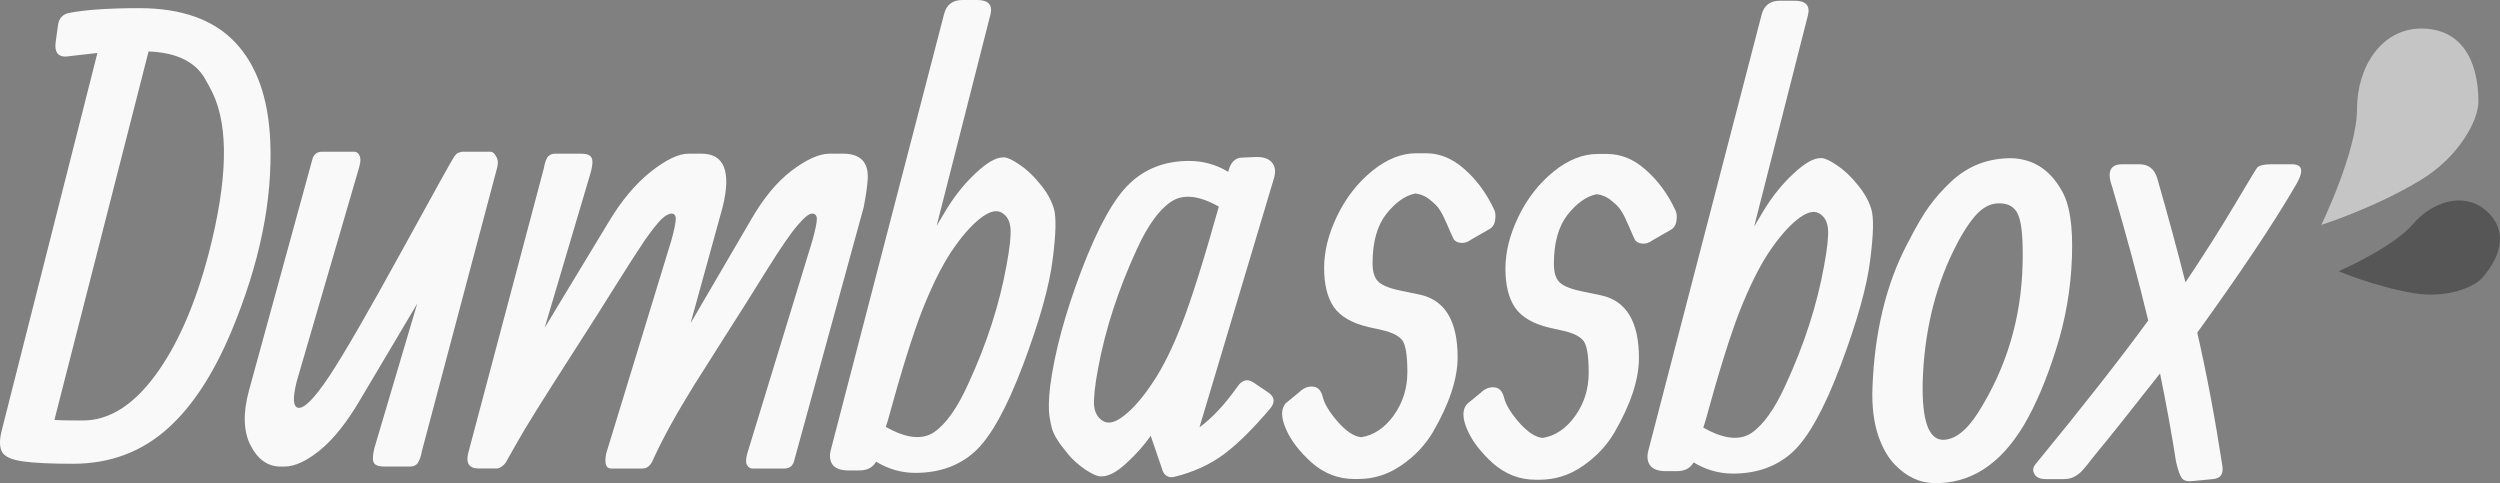 <svg version="1.1" xmlns="http://www.w3.org/2000/svg" xmlns:xlink="http://www.w3.org/1999/xlink" width="400.397" height="77.377" viewBox="0,0,400.397,77.377"><rect x="0" y="0" width="400.397" height="77.377" fill="#808080" stroke="none"/><g transform="translate(-48.203,-80.744)"><g data-paper-data="{&quot;isPaintingLayer&quot;:true}" fill-rule="nonzero" stroke="none" stroke-linecap="butt" stroke-linejoin="miter" stroke-miterlimit="10" stroke-dasharray="" stroke-dashoffset="0" style="mix-blend-mode: normal"><path d="M71.998,88.985c0,0 -5.026,19.669 -15.079,59.007c0.582,0.065 2.101,0.097 4.558,0.097c4.17,0 8.032,-2.408 11.588,-7.224c3.556,-4.816 6.416,-11.346 8.582,-19.588c3.006,-11.637 3.216,-20.17 0.63,-25.6c-0.356,-0.743 -0.808,-1.584 -1.358,-2.521c-1.616,-2.618 -4.59,-4.008 -8.921,-4.17zM63.804,89.227l-5.091,0.582c-1.261,0 -1.794,-0.76 -1.6,-2.279l0.388,-2.812c0.162,-1.034 0.727,-1.665 1.697,-1.891c2.651,-0.517 6.416,-0.776 11.297,-0.776c6.788,0 11.911,1.826 15.37,5.479c3.459,3.653 5.333,8.938 5.624,15.855c0.388,9.438 -1.697,19.604 -6.255,30.497c-2.844,6.756 -6.174,11.863 -9.988,15.321c-4.234,3.879 -9.358,5.818 -15.37,5.818c-3.556,0 -6.238,-0.129 -8.049,-0.388c-1.778,-0.259 -2.877,-0.76 -3.297,-1.503c-0.42,-0.776 -0.436,-1.923 -0.048,-3.442z" fill="#f9f9f9" stroke-width="1"/><path d="M243.41,113.838c-3.2,-1.81 -5.754,-2.069 -7.661,-0.776c-1.907,1.261 -3.733,3.798 -5.479,7.612c-2.974,6.465 -5.043,12.832 -6.206,19.103c-0.517,2.78 -0.727,4.768 -0.63,5.964c0.129,1.164 0.63,1.988 1.503,2.473c0.873,0.485 2.02,0.145 3.442,-1.018c1.455,-1.164 2.958,-2.925 4.509,-5.285c1.584,-2.36 3.119,-5.463 4.606,-9.309c1.519,-3.879 3.491,-10.133 5.915,-18.764zM244.913,108.262c0.356,-1.519 1.115,-2.279 2.279,-2.279l2.279,-0.097c1.196,0 2.036,0.323 2.521,0.97c0.485,0.646 0.549,1.519 0.194,2.618l-11.879,39.71c2.036,-1.487 4.073,-3.669 6.109,-6.546c0.711,-1.034 1.535,-1.261 2.473,-0.679l2.376,1.6c1.034,0.679 1.196,1.503 0.485,2.473c-2.683,3.2 -5.172,5.673 -7.467,7.418c-2.295,1.713 -4.994,2.941 -8.097,3.685c-0.42,0.097 -0.808,0.032 -1.164,-0.194c-0.323,-0.226 -0.533,-0.517 -0.63,-0.873l-1.891,-5.527c-1.034,1.487 -2.327,2.941 -3.879,4.364c-1.519,1.422 -2.844,2.133 -3.976,2.133h-0.194c-0.517,0 -1.341,-0.372 -2.473,-1.115c-1.099,-0.776 -1.972,-1.552 -2.618,-2.327c-0.614,-0.776 -1.051,-1.325 -1.309,-1.648c-0.226,-0.323 -0.485,-0.727 -0.776,-1.212c-0.291,-0.517 -0.501,-1.018 -0.63,-1.503c-0.129,-0.485 -0.242,-1.051 -0.339,-1.697c-0.194,-1.131 -0.162,-2.796 0.097,-4.994c0.711,-5.398 2.376,-11.556 4.994,-18.473c2.651,-6.95 5.236,-11.604 7.758,-13.964c2.521,-2.392 5.689,-3.588 9.503,-3.588c2.23,0 4.315,0.582 6.255,1.745z" fill="#f9f9f9" stroke-width="1"/><path d="M206.843,83.023c0,0 -2.877,11.297 -8.63,33.891l1.503,-2.521c1.39,-2.295 2.974,-4.267 4.752,-5.915c1.778,-1.681 3.232,-2.521 4.364,-2.521h0.194c0.517,0 1.341,0.388 2.473,1.164c1.131,0.743 2.214,1.762 3.249,3.055c1.067,1.261 1.81,2.57 2.23,3.927c0.42,1.358 0.356,4.121 -0.194,8.291c-0.517,4.17 -2.085,9.746 -4.703,16.727c-2.618,6.95 -5.188,11.588 -7.709,13.915c-2.521,2.295 -5.705,3.442 -9.552,3.442c-2.23,0 -4.331,-0.598 -6.303,-1.794c-0.517,0.937 -1.422,1.406 -2.715,1.406h-1.697c-1.196,0 -2.036,-0.291 -2.521,-0.873c-0.453,-0.614 -0.566,-1.39 -0.339,-2.327l18.182,-69.965c0.388,-1.455 1.374,-2.182 2.958,-2.182h2.279c1.81,0 2.537,0.76 2.182,2.279zM190.067,149.108c3.232,1.842 5.802,2.133 7.709,0.873c1.907,-1.293 3.733,-3.863 5.479,-7.709c2.974,-6.432 5.026,-12.784 6.158,-19.055c0.517,-2.78 0.727,-4.752 0.63,-5.915c-0.097,-1.196 -0.582,-2.036 -1.455,-2.521c-0.873,-0.485 -2.036,-0.145 -3.491,1.018c-1.455,1.164 -2.974,2.925 -4.558,5.285c-1.552,2.36 -3.103,5.495 -4.655,9.406c-1.519,3.911 -3.362,9.826 -5.527,17.746z" fill="#f9f9f9" stroke-width="1"/><path d="M156.436,115.827c0,-0.582 -0.226,-0.873 -0.679,-0.873c-0.453,0 -1.002,0.307 -1.649,0.921c-0.614,0.614 -1.471,1.697 -2.57,3.249c-1.325,1.972 -2.877,4.38 -4.655,7.224c-1.745,2.812 -3.96,6.303 -6.643,10.473c-4.946,7.693 -8,12.59 -9.164,14.691c-1.164,2.069 -1.794,3.184 -1.891,3.345c-0.097,0.129 -0.194,0.242 -0.291,0.339c-0.097,0.097 -0.194,0.178 -0.291,0.242c-0.097,0.065 -0.194,0.129 -0.291,0.194c-0.097,0.032 -0.194,0.065 -0.291,0.097c-0.065,0.032 -0.145,0.049 -0.242,0.049c-1.164,0 -2.133,0 -2.909,0c-1.552,0 -2.101,-0.857 -1.649,-2.57l12.024,-45.285c0.032,-0.065 0.065,-0.21 0.097,-0.436c0.065,-0.226 0.097,-0.372 0.097,-0.436c0.129,-0.453 0.21,-0.695 0.242,-0.727c0.032,-0.065 0.081,-0.162 0.145,-0.291c0.065,-0.129 0.113,-0.21 0.145,-0.242c0.065,-0.032 0.145,-0.081 0.242,-0.145c0.097,-0.097 0.194,-0.162 0.291,-0.194c0.194,-0.065 0.436,-0.097 0.727,-0.097h4.073c0.84,0 1.374,0.194 1.6,0.582c0.259,0.388 0.242,1.147 -0.048,2.279l-7.418,25.018l10.327,-17.067c2.004,-3.329 4.218,-5.964 6.643,-7.903c2.457,-1.939 4.477,-2.909 6.061,-2.909h2.085c3.653,0 4.784,2.844 3.394,8.533l-5.139,18.618l9.6,-16.437c2.036,-3.556 4.234,-6.222 6.594,-8c2.392,-1.81 4.428,-2.715 6.109,-2.715h2.085c2.812,0 4.137,1.358 3.976,4.073c-0.065,1.099 -0.275,2.586 -0.63,4.461l-11.103,40.485c-0.194,0.937 -0.727,1.406 -1.6,1.406h-5.139c-0.356,0 -0.646,-0.194 -0.873,-0.582c-0.194,-0.388 -0.178,-0.986 0.048,-1.794l10.424,-34.085c0.485,-1.746 0.727,-2.909 0.727,-3.491c0,-0.582 -0.259,-0.873 -0.776,-0.873c-0.485,0 -1.261,0.63 -2.327,1.891c-1.067,1.228 -2.699,3.604 -4.897,7.127c-2.166,3.491 -4.428,7.079 -6.788,10.764c-2.327,3.653 -3.943,6.206 -4.849,7.661c-2.909,4.687 -5.107,8.679 -6.594,11.976c-0.388,0.937 -0.954,1.406 -1.697,1.406h-5.043c-0.808,0 -1.067,-0.792 -0.776,-2.376l10.424,-34.085c0.485,-1.746 0.727,-2.909 0.727,-3.491z" fill="#f9f9f9" stroke-width="1"/><path d="M364.963,146.912c4.558,-7.176 6.95,-15.095 7.176,-23.758c0.097,-3.879 -0.113,-6.481 -0.63,-7.806c-0.485,-1.325 -1.471,-2.004 -2.958,-2.036c-1.487,-0.065 -2.844,0.63 -4.073,2.085c-1.196,1.422 -2.36,3.313 -3.491,5.673c-3.006,6.206 -4.622,13.172 -4.849,20.897c-0.129,5.98 0.905,9.051 3.103,9.212c1.939,0.065 3.847,-1.358 5.721,-4.267zM348.09,142.937c0.323,-8.921 2.166,-16.598 5.527,-23.031c1.455,-2.844 2.651,-4.897 3.588,-6.158c0.937,-1.293 2.069,-2.57 3.394,-3.83c2.748,-2.618 6.061,-3.895 9.94,-3.83c3.329,0.162 5.915,1.826 7.758,4.994c1.358,2.166 1.939,5.786 1.745,10.861c-0.162,5.043 -1.018,9.988 -2.57,14.837c-1.519,4.816 -3.232,8.841 -5.139,12.073c-3.814,6.368 -8.679,9.455 -14.594,9.261c-2.166,-0.097 -4.121,-1.018 -5.867,-2.764c-1.164,-1.099 -2.117,-2.715 -2.861,-4.849c-0.711,-2.166 -1.018,-4.687 -0.921,-7.564z" fill="#f9f9f9" stroke-width="1"/><path d="M115.021,129.382l-9.067,15.273c-2.133,3.653 -4.283,6.368 -6.449,8.146c-2.166,1.778 -4.089,2.667 -5.77,2.667h-0.582c-2.036,0 -3.636,-1.115 -4.8,-3.345c-1.164,-2.263 -1.261,-5.188 -0.291,-8.776l10.133,-36.946c0.194,-0.905 0.727,-1.358 1.6,-1.358h5.139c0.356,0 0.63,0.194 0.824,0.582c0.226,0.388 0.226,0.986 0,1.794l-10.037,34.425c-0.679,2.715 -0.582,4.121 0.291,4.218c0.97,0.097 2.618,-1.6 4.946,-5.091c2.327,-3.523 6.206,-10.23 11.637,-20.121c5.43,-9.891 8.226,-14.917 8.388,-15.079c0.162,-0.194 0.291,-0.339 0.388,-0.436c0.129,-0.097 0.291,-0.162 0.485,-0.194c0.194,-0.065 0.323,-0.097 0.388,-0.097h4.461c0.388,0 0.711,0.259 0.97,0.776c0.291,0.485 0.339,1.083 0.145,1.794l-12.024,45.285c-0.162,0.905 -0.388,1.568 -0.679,1.988c-0.259,0.388 -0.695,0.582 -1.309,0.582h-4.073c-0.84,0 -1.39,-0.194 -1.649,-0.582c-0.226,-0.388 -0.21,-1.147 0.048,-2.279z" fill="#f9f9f9" stroke-width="1"/><path d="M374.274,155.005c7.434,-9.051 13.43,-16.695 17.988,-22.934c-1.649,-6.82 -3.572,-13.948 -5.77,-21.382c-0.873,-2.424 -0.339,-3.636 1.6,-3.636h2.764c1.455,0 2.408,0.76 2.861,2.279c1.713,5.98 3.216,11.523 4.509,16.631c3.006,-4.493 5.64,-8.647 7.903,-12.461c2.263,-3.814 3.459,-5.786 3.588,-5.915c0.356,-0.356 1.083,-0.533 2.182,-0.533h3.394c1.778,0 1.939,1.18 0.485,3.539c-3.523,6.045 -8.744,13.851 -15.661,23.419c1.519,6.659 2.861,13.786 4.024,21.382c0.194,1.293 -0.323,1.988 -1.552,2.085l-3.006,0.291c-0.937,0.129 -1.568,0 -1.891,-0.388c-0.323,-0.388 -0.646,-1.277 -0.97,-2.667c-0.711,-4.558 -1.568,-9.277 -2.57,-14.158c-5.139,6.529 -8.307,10.505 -9.503,11.927c-1.164,1.422 -1.875,2.311 -2.133,2.667c-0.259,0.323 -0.436,0.533 -0.533,0.63c-0.065,0.097 -0.226,0.275 -0.485,0.533c-0.226,0.226 -0.42,0.388 -0.582,0.485c-0.129,0.097 -0.323,0.21 -0.582,0.339c-0.453,0.226 -0.986,0.339 -1.6,0.339h-2.861c-0.937,0 -1.552,-0.275 -1.842,-0.824c-0.323,-0.549 -0.242,-1.099 0.242,-1.649z" fill="#f9f9f9" stroke-width="1"/><path d="M275.065,105.287c0,0 0.501,0 1.503,0c2.23,0 4.299,0.857 6.206,2.57c1.939,1.713 3.507,3.847 4.703,6.4c0.226,0.42 0.291,0.97 0.194,1.649c-0.065,0.679 -0.356,1.18 -0.873,1.503l-2.958,1.697c-0.55,0.42 -1.115,0.598 -1.697,0.533c-0.582,-0.065 -0.97,-0.291 -1.164,-0.679c-0.194,-0.388 -0.517,-1.115 -0.97,-2.182c-0.453,-1.067 -0.84,-1.842 -1.164,-2.327c-0.291,-0.517 -0.808,-1.067 -1.552,-1.648c-0.711,-0.614 -1.519,-0.97 -2.424,-1.067c-1.616,0.323 -3.168,1.422 -4.655,3.297c-1.455,1.875 -2.182,4.493 -2.182,7.855c0,1.455 0.339,2.473 1.018,3.055c0.679,0.582 1.923,1.051 3.733,1.406l2.812,0.582c4.04,0.873 6.061,4.218 6.061,10.037c0,3.426 -1.309,7.402 -3.927,11.927c-1.261,2.133 -2.958,3.927 -5.091,5.382c-2.101,1.455 -4.396,2.182 -6.885,2.182h-0.679c-2.521,0 -4.784,-0.873 -6.788,-2.618c-1.972,-1.778 -3.345,-3.572 -4.121,-5.382c-0.808,-1.842 -0.824,-3.216 -0.049,-4.121l2.182,-1.794c0.711,-0.679 1.455,-0.97 2.23,-0.873c0.776,0.065 1.293,0.646 1.552,1.746c0.291,1.099 1.099,2.408 2.424,3.927c1.358,1.519 2.602,2.327 3.733,2.424c2.004,-0.323 3.733,-1.487 5.188,-3.491c1.455,-2.036 2.182,-4.348 2.182,-6.933c0,-2.618 -0.259,-4.299 -0.776,-5.043c-0.517,-0.743 -1.616,-1.309 -3.297,-1.697l-2.182,-0.485c-2.618,-0.614 -4.461,-1.681 -5.527,-3.2c-1.034,-1.519 -1.552,-3.604 -1.552,-6.255c0,-2.683 0.695,-5.463 2.085,-8.339c1.39,-2.877 3.249,-5.269 5.576,-7.176c2.327,-1.907 4.703,-2.861 7.127,-2.861z" fill="#f9f9f9" stroke-width="1"/><path d="M304.104,105.403c0,0 0.501,0 1.503,0c2.23,0 4.299,0.857 6.206,2.57c1.939,1.713 3.507,3.847 4.703,6.4c0.226,0.42 0.291,0.97 0.194,1.649c-0.065,0.679 -0.356,1.18 -0.873,1.503l-2.958,1.697c-0.55,0.42 -1.115,0.598 -1.697,0.533c-0.582,-0.065 -0.97,-0.291 -1.164,-0.679c-0.194,-0.388 -0.517,-1.115 -0.97,-2.182c-0.453,-1.067 -0.84,-1.842 -1.164,-2.327c-0.291,-0.517 -0.808,-1.067 -1.552,-1.648c-0.711,-0.614 -1.519,-0.97 -2.424,-1.067c-1.616,0.323 -3.168,1.422 -4.655,3.297c-1.455,1.875 -2.182,4.493 -2.182,7.855c0,1.455 0.339,2.473 1.018,3.055c0.679,0.582 1.923,1.051 3.733,1.406l2.812,0.582c4.04,0.873 6.061,4.218 6.061,10.037c0,3.426 -1.309,7.402 -3.927,11.927c-1.261,2.133 -2.958,3.927 -5.091,5.382c-2.101,1.455 -4.396,2.182 -6.885,2.182h-0.679c-2.521,0 -4.784,-0.873 -6.788,-2.618c-1.972,-1.778 -3.345,-3.572 -4.121,-5.382c-0.808,-1.842 -0.824,-3.216 -0.049,-4.121l2.182,-1.794c0.711,-0.679 1.455,-0.97 2.23,-0.873c0.776,0.065 1.293,0.646 1.552,1.746c0.291,1.099 1.099,2.408 2.424,3.927c1.358,1.519 2.602,2.327 3.733,2.424c2.004,-0.323 3.733,-1.487 5.188,-3.491c1.455,-2.036 2.182,-4.348 2.182,-6.933c0,-2.618 -0.259,-4.299 -0.776,-5.043c-0.517,-0.743 -1.616,-1.309 -3.297,-1.697l-2.182,-0.485c-2.618,-0.614 -4.461,-1.681 -5.527,-3.2c-1.034,-1.519 -1.552,-3.604 -1.552,-6.255c0,-2.683 0.695,-5.463 2.085,-8.339c1.39,-2.877 3.249,-5.269 5.576,-7.176c2.327,-1.907 4.703,-2.861 7.127,-2.861z" fill="#f9f9f9" stroke-width="1"/><path d="M337.773,83.138c0,0 -2.877,11.297 -8.63,33.891l1.503,-2.521c1.39,-2.295 2.974,-4.267 4.752,-5.915c1.778,-1.681 3.232,-2.521 4.364,-2.521h0.194c0.517,0 1.341,0.388 2.473,1.164c1.131,0.743 2.214,1.762 3.249,3.055c1.067,1.261 1.81,2.57 2.23,3.927c0.42,1.358 0.356,4.121 -0.194,8.291c-0.517,4.17 -2.085,9.746 -4.703,16.727c-2.618,6.95 -5.188,11.588 -7.709,13.915c-2.521,2.295 -5.705,3.442 -9.552,3.442c-2.23,0 -4.331,-0.598 -6.303,-1.794c-0.517,0.937 -1.422,1.406 -2.715,1.406h-1.697c-1.196,0 -2.036,-0.291 -2.521,-0.873c-0.453,-0.614 -0.566,-1.39 -0.339,-2.327l18.182,-69.965c0.388,-1.455 1.374,-2.182 2.958,-2.182h2.279c1.81,0 2.537,0.76 2.182,2.279zM320.998,149.224c3.232,1.842 5.802,2.133 7.709,0.873c1.907,-1.293 3.733,-3.863 5.479,-7.709c2.974,-6.432 5.026,-12.784 6.158,-19.055c0.517,-2.78 0.727,-4.752 0.63,-5.915c-0.097,-1.196 -0.582,-2.036 -1.455,-2.521c-0.873,-0.485 -2.036,-0.145 -3.491,1.018c-1.455,1.164 -2.974,2.925 -4.558,5.285c-1.552,2.36 -3.103,5.495 -4.655,9.406c-1.519,3.911 -3.362,9.826 -5.527,17.746z" fill="#f9f9f9" stroke-width="1"/><path d="M445.141,97.035c0,3.029 -3.175,8.882 -9.226,12.537c-7.511,4.538 -15.93,7.187 -15.93,7.187c0,0 5.717,-11.792 5.717,-18.581c0,-6.789 3.976,-12.864 10.291,-12.864c6.315,0 9.147,4.932 9.147,11.72z" fill="#c5c5c5" stroke-width="0"/><path d="M445.845,125.16c-1.422,1.664 -5.913,3.388 -10.952,2.556c-6.256,-1.033 -12.124,-3.53 -12.124,-3.53c0,0 8.675,-3.794 11.862,-7.523c3.187,-3.729 8.222,-5.2 11.691,-2.235c3.469,2.964 2.71,7.003 -0.477,10.731z" fill="#565656" stroke-width="0"/></g></g></svg>